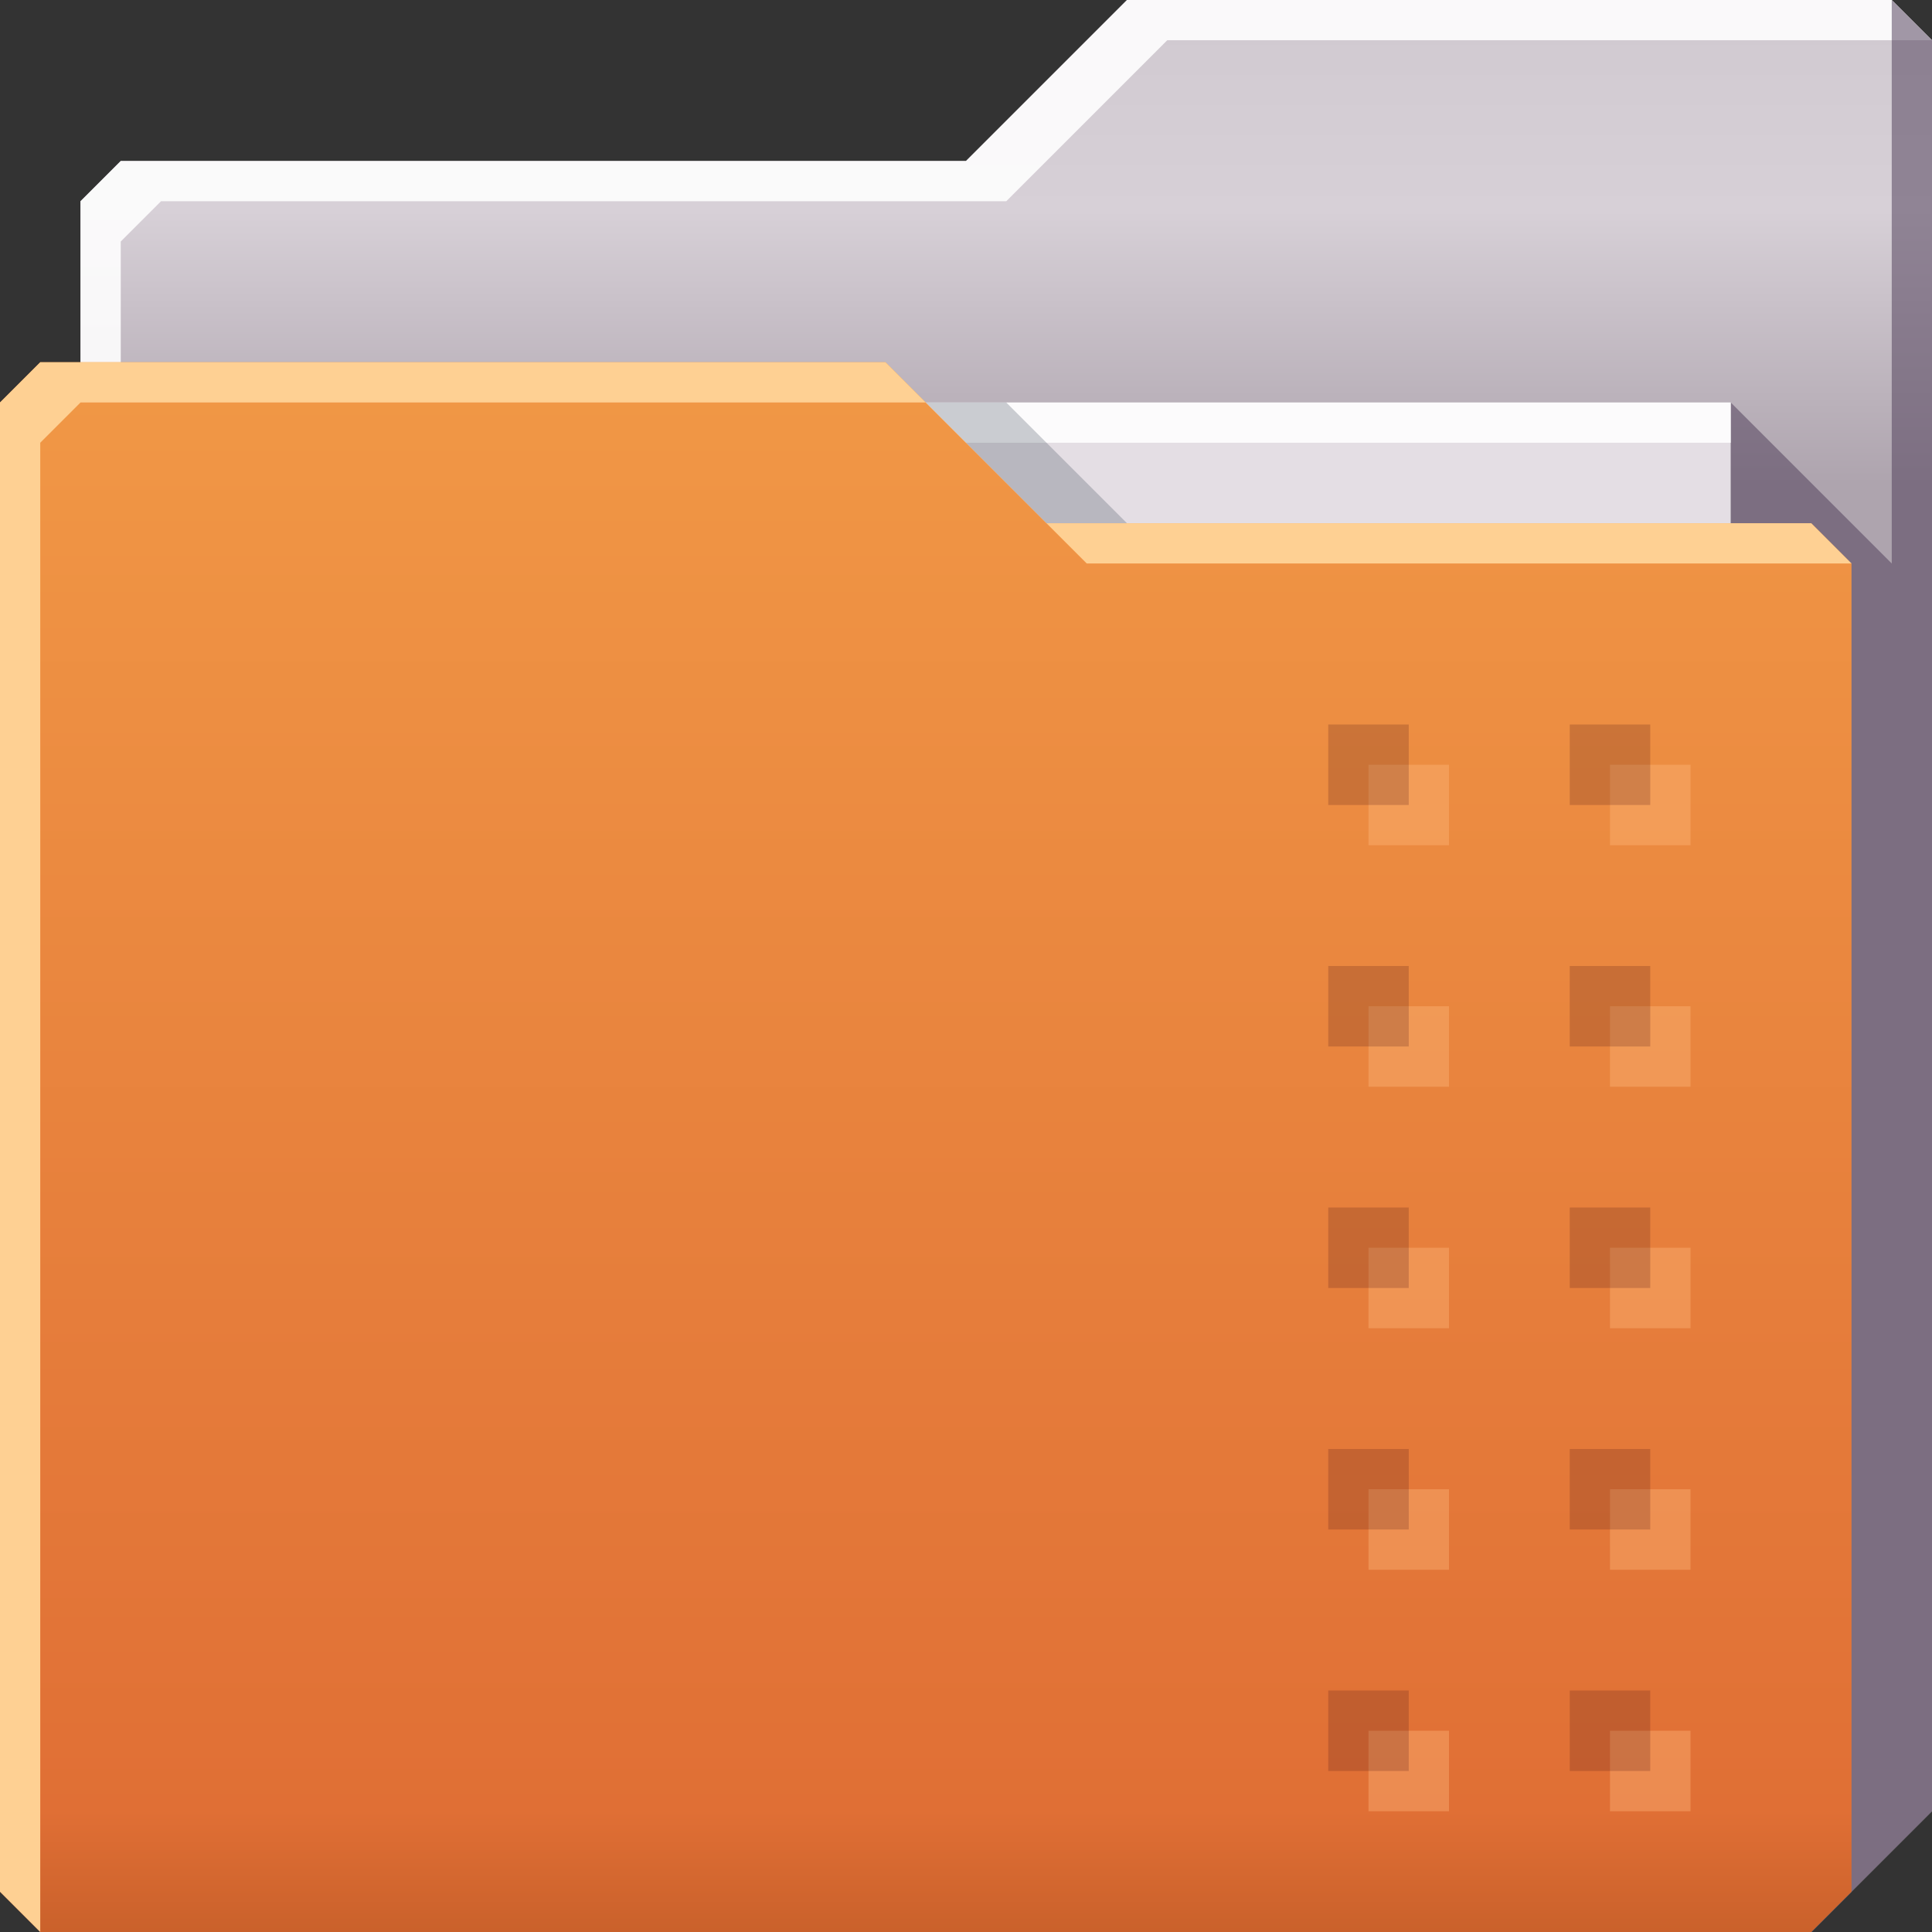 <?xml version="1.0" encoding="UTF-8" standalone="no"?>
<!-- Created with Inkscape (http://www.inkscape.org/) -->

<svg
   xmlns:dc="http://purl.org/dc/elements/1.1/"
   xmlns:cc="http://creativecommons.org/ns#"
   xmlns:rdf="http://www.w3.org/1999/02/22-rdf-syntax-ns#"
   xmlns:svg="http://www.w3.org/2000/svg"
   xmlns="http://www.w3.org/2000/svg"
   xmlns:xlink="http://www.w3.org/1999/xlink"
   xmlns:sodipodi="http://sodipodi.sourceforge.net/DTD/sodipodi-0.dtd"
   xmlns:inkscape="http://www.inkscape.org/namespaces/inkscape"
   id="svg13094"
   height="48"
   width="48"
   version="1.1"
   inkscape:version="0.48.4 r9939"
   sodipodi:docname="folder.svg"
   inkscape:export-filename="folder.png"
   inkscape:export-xdpi="90"
   inkscape:export-ydpi="90">
  <rect width="100%" height="100%" fill="#333333" stroke="none"/>
  <sodipodi:namedview
     pagecolor="#ffffff"
     bordercolor="#666666"
     borderopacity="1"
     objecttolerance="10"
     gridtolerance="10"
     guidetolerance="10"
     inkscape:pageopacity="0"
     inkscape:pageshadow="2"
     inkscape:window-width="1920"
     inkscape:window-height="1022"
     id="namedview46"
     showgrid="true"
     inkscape:snap-bbox="true"
     inkscape:bbox-paths="true"
     inkscape:bbox-nodes="true"
     inkscape:snap-bbox-edge-midpoints="true"
     inkscape:snap-bbox-midpoints="true"
     inkscape:snap-nodes="true"
     inkscape:object-paths="true"
     inkscape:snap-intersection-paths="true"
     inkscape:object-nodes="true"
     inkscape:snap-smooth-nodes="true"
     inkscape:snap-midpoints="true"
     inkscape:snap-object-midpoints="true"
     inkscape:snap-center="true"
     fit-margin-top="0"
     fit-margin-left="0"
     fit-margin-right="0"
     fit-margin-bottom="0"
     inkscape:zoom="10.429825"
     inkscape:cx="35.165601"
     inkscape:cy="24.64166"
     inkscape:window-x="-5"
     inkscape:window-y="23"
     inkscape:window-maximized="1"
     inkscape:current-layer="g3045"
     showguides="true"
     inkscape:guide-bbox="true"
     inkscape:snap-page="true">
    <inkscape:grid
       type="xygrid"
       id="grid3023"
       empspacing="5"
       visible="true"
       enabled="true"
       snapvisiblegridlinesonly="true"
       originx="-80px"
       originy="-75px" />
  </sodipodi:namedview>
  <defs
     id="defs11">
    <linearGradient
       gradientTransform="translate(54,2)"
       inkscape:collect="always"
       xlink:href="#linearGradient3976-5-9"
       id="linearGradient3918-7-0-5"
       gradientUnits="userSpaceOnUse"
       x1="-30.625"
       y1="62.082"
       x2="-30.625"
       y2="23.082" />
    <linearGradient
       y2="45.976"
       x2="14"
       y1="57.976"
       x1="14"
       gradientTransform="translate(20.375,-29.894)"
       gradientUnits="userSpaceOnUse"
       id="linearGradient3113-6"
       xlink:href="#linearGradient3988-5"
       inkscape:collect="always" />
    <linearGradient
       id="linearGradient3988-5">
      <stop
         id="stop3990-1"
         offset="0"
         style="stop-color:#316bb1;stop-opacity:1" />
      <stop
         id="stop3992-5"
         offset="1"
         style="stop-color:#3279d2;stop-opacity:1" />
    </linearGradient>
    <linearGradient
       id="linearGradient3976-5-9">
      <stop
         id="stop3978-2"
         offset="0"
         style="stop-color:#2d6db3;stop-opacity:1" />
      <stop
         style="stop-color:#3681d4;stop-opacity:1"
         offset="0.082"
         id="stop3980-6" />
      <stop
         id="stop3986-3"
         offset="1"
         style="stop-color:#448ee2;stop-opacity:1" />
    </linearGradient>
    <linearGradient
       id="linearGradient3841-4">
      <stop
         style="stop-color:#aea4ae;stop-opacity:1"
         offset="0"
         id="stop3843-9" />
      <stop
         id="stop3887"
         offset="0.563"
         style="stop-color:#d7d0d7;stop-opacity:1" />
      <stop
         style="stop-color:#d0c9d0;stop-opacity:1"
         offset="1"
         id="stop3845-3" />
    </linearGradient>
    <linearGradient
       inkscape:collect="always"
       xlink:href="#linearGradient3866"
       id="linearGradient3872"
       x1="27"
       y1="64"
       x2="27"
       y2="12"
       gradientUnits="userSpaceOnUse"
       gradientTransform="translate(72.375,2.082)" />
    <linearGradient
       inkscape:collect="always"
       id="linearGradient3866">
      <stop
         style="stop-color:#ca612b;stop-opacity:1"
         offset="0"
         id="stop3868" />
      <stop
         id="stop3874"
         offset="0.077"
         style="stop-color:#e06f35;stop-opacity:1" />
      <stop
         style="stop-color:#f19846;stop-opacity:1"
         offset="1"
         id="stop3870" />
    </linearGradient>
    <linearGradient
       y2="32.976"
       x2="77.278"
       y1="48.976"
       x1="77.278"
       gradientTransform="translate(39.375,-29.894)"
       gradientUnits="userSpaceOnUse"
       id="linearGradient3070"
       xlink:href="#linearGradient3841-4"
       inkscape:collect="always" />
    <linearGradient
       inkscape:collect="always"
       xlink:href="#linearGradient3841-4"
       id="linearGradient3113-6-0"
       gradientUnits="userSpaceOnUse"
       gradientTransform="translate(20.375,-29.894)"
       x1="14"
       y1="57.976"
       x2="14"
       y2="45.976" />
    <linearGradient
       y2="23.082"
       x2="-30.625"
       y1="62.082"
       x1="-30.625"
       gradientUnits="userSpaceOnUse"
       id="linearGradient3918-7-0-5-0"
       xlink:href="#linearGradient3866"
       inkscape:collect="always"
       gradientTransform="translate(54,2)" />
  </defs>
  <g
     id="g3043"
     inkscape:export-filename="folder.png"
     inkscape:export-xdpi="90"
     inkscape:export-ydpi="90"
     transform="translate(-0.625,-15.918)" />
  <g
     id="g3045"
     inkscape:export-filename="folder.png"
     inkscape:export-xdpi="90"
     inkscape:export-ydpi="90"
     transform="translate(0.625,-16.082)">
    <g
       id="g3180"
       transform="translate(-0.625,16.082)">
      <g
         transform="translate(-0.625,-15.918)"
         inkscape:export-ydpi="90"
         inkscape:export-xdpi="90"
         inkscape:export-filename="folder.png"
         id="g3043-4" />
      <g
         transform="translate(0.625,-16.082)"
         inkscape:export-ydpi="90"
         inkscape:export-xdpi="90"
         inkscape:export-filename="folder.png"
         id="g3045-4">
        <path
           style="color:#000000;fill:url(#linearGradient3113-6-0);fill-opacity:1;fill-rule:nonzero;stroke:none;stroke-width:1;marker:none;visibility:visible;display:inline;overflow:visible;enable-background:accumulate"
           d="m 1.375,21.082 0,43 43,0 3,-3 0,-44 -1,-1 -19,0 -4,4 -21,0 z"
           id="path3064-2"
           inkscape:connector-curvature="0"
           sodipodi:nodetypes="cccccccccc" />
        <path
           inkscape:connector-curvature="0"
           id="path3833-0"
           d="m 27.375,16.082 -4,4 -21,0 -1,1 0,43 1,0 0,-42 1,-1 21,0 4,-4 19,0 -1,-1 -19,0 z"
           style="color:#000000;fill:#ffffff;fill-opacity:0.886;fill-rule:nonzero;stroke:none;stroke-width:1;marker:none;visibility:visible;display:inline;overflow:visible;enable-background:accumulate" />
        <path
           style="color:#000000;fill:#e4dee4;fill-opacity:1;fill-rule:nonzero;stroke-width:1;stroke-linecap:butt;stroke-linejoin:miter;stroke-miterlimit:4;stroke-opacity:1;stroke-dasharray:none;stroke-dashoffset:0;marker:none;visibility:visible;display:inline;overflow:visible;enable-background:accumulate"
           inkscape:connector-curvature="0"
           id="path3920-6"
           d="m 4.375,26.082 38,-5e-6 0,23 -38,5e-6 z"
           sodipodi:nodetypes="ccccc" />
        <path
           style="fill:#503e59;fill-opacity:0.52;color:#000000;fill-rule:nonzero;stroke-width:1;stroke-linecap:butt;stroke-linejoin:miter;stroke-miterlimit:4;stroke-opacity:1;stroke-dasharray:none;stroke-dashoffset:0;marker:none;visibility:visible;display:inline;overflow:visible;enable-background:accumulate"
           inkscape:connector-curvature="0"
           d="m 42.375,26.082 0,38 2,0 3,-3 0,-44 -1,-1 0,14 z"
           id="path3802-2"
           sodipodi:nodetypes="cccccccc" />
        <path
           sodipodi:nodetypes="ccccc"
           style="fill:#ffffff;fill-opacity:0.886;fill-rule:nonzero;color:#000000;stroke-width:1;stroke-linecap:butt;stroke-linejoin:miter;stroke-miterlimit:4;stroke-opacity:1;stroke-dasharray:none;stroke-dashoffset:0;marker:none;visibility:visible;display:inline;overflow:visible;enable-background:accumulate"
           d="m 4.375,26.082 38,0 0,1 -38,0 z"
           id="path4253-8"
           inkscape:connector-curvature="0" />
        <path
           sodipodi:nodetypes="ccccc"
           inkscape:connector-curvature="0"
           id="path3982-3"
           d="m 22.375,26.082 3,3 2,0 -3,-3 z"
           style="color:#000000;fill:#3e4959;fill-opacity:0.265;fill-rule:nonzero;stroke-width:1;stroke-linecap:butt;stroke-linejoin:miter;stroke-miterlimit:4;stroke-opacity:1;stroke-dasharray:none;stroke-dashoffset:0;marker:none;visibility:visible;display:inline;overflow:visible;enable-background:accumulate" />
        <path
           id="path3092-8"
           d="m -0.625,26.082 0,37 1,1 44,0 1,-1 0,-33 -1,-1 -19,0 -4,-4 -21,0 z"
           inkscape:connector-curvature="0"
           style="color:#000000;fill:url(#linearGradient3918-7-0-5-0);fill-opacity:1;fill-rule:nonzero;stroke-width:1;stroke-linecap:butt;stroke-linejoin:miter;stroke-miterlimit:4;stroke-opacity:1;stroke-dasharray:none;stroke-dashoffset:0;marker:none;visibility:visible;display:inline;overflow:visible;enable-background:accumulate"
           sodipodi:nodetypes="ccccccccccc"
           inkscape:export-xdpi="90"
           inkscape:export-ydpi="90" />
        <path
           inkscape:connector-curvature="0"
           id="path3916-9"
           d="m 0.375,25.082 -1,1 0,37 1,1 0,-37 1,-1 21,0 -1,-1 -21,0 z m 25,4 1,1 19,0 -1,-1 -19,0 z"
           style="color:#000000;fill:#fed093;fill-opacity:1;fill-rule:nonzero;stroke:none;stroke-width:1;marker:none;visibility:visible;display:inline;overflow:visible;enable-background:accumulate;stroke-linecap:butt;stroke-linejoin:miter;stroke-miterlimit:4;stroke-opacity:1;stroke-dasharray:none;stroke-dashoffset:0" />
        <g
           id="g3921-6"
           transform="translate(-14,8)">
          <g
             transform="translate(-2,4)"
             id="g3834-2">
            <rect
               style="color:#000000;fill:#ffb87d;fill-opacity:0.386;fill-rule:nonzero;stroke:none;stroke-width:1;marker:none;visibility:visible;display:inline;overflow:visible;enable-background:accumulate"
               id="rect3836-8"
               width="2"
               height="2"
               x="49.375"
               y="23.082" />
            <rect
               y="22.082"
               x="48.375"
               height="2"
               width="2"
               id="rect3884"
               style="color:#000000;fill:#501616;fill-opacity:0.211;fill-rule:nonzero;stroke:none;stroke-width:1;marker:none;visibility:visible;display:inline;overflow:visible;enable-background:accumulate" />
          </g>
          <use
             height="64"
             width="64"
             transform="translate(6,-2e-8)"
             id="use3905-2"
             xlink:href="#g3834-2"
             y="0"
             x="0" />
          <use
             x="0"
             y="0"
             xlink:href="#g3834-2"
             id="use3909-6"
             transform="translate(6,6)"
             width="64"
             height="64" />
          <use
             x="0"
             y="0"
             xlink:href="#g3834-2"
             id="use3913-6"
             transform="translate(6,12)"
             width="64"
             height="64" />
          <use
             x="0"
             y="0"
             xlink:href="#g3834-2"
             id="use3917-9"
             transform="translate(6,18)"
             width="64"
             height="64" />
          <use
             height="64"
             width="64"
             transform="translate(6,24)"
             id="use3907-3"
             xlink:href="#g3834-2"
             y="0"
             x="0" />
          <use
             height="64"
             width="64"
             transform="translate(0,6)"
             id="use3911-5"
             xlink:href="#g3834-2"
             y="0"
             x="0" />
          <use
             height="64"
             width="64"
             transform="translate(0,12)"
             id="use3915-2"
             xlink:href="#g3834-2"
             y="0"
             x="0" />
          <use
             height="64"
             width="64"
             transform="translate(0,18)"
             id="use3919-4"
             xlink:href="#g3834-2"
             y="0"
             x="0" />
          <use
             x="0"
             y="0"
             xlink:href="#g3834-2"
             id="use3903-0"
             transform="translate(0,24)"
             width="64"
             height="64" />
        </g>
      </g>
    </g>
  </g>
</svg>
